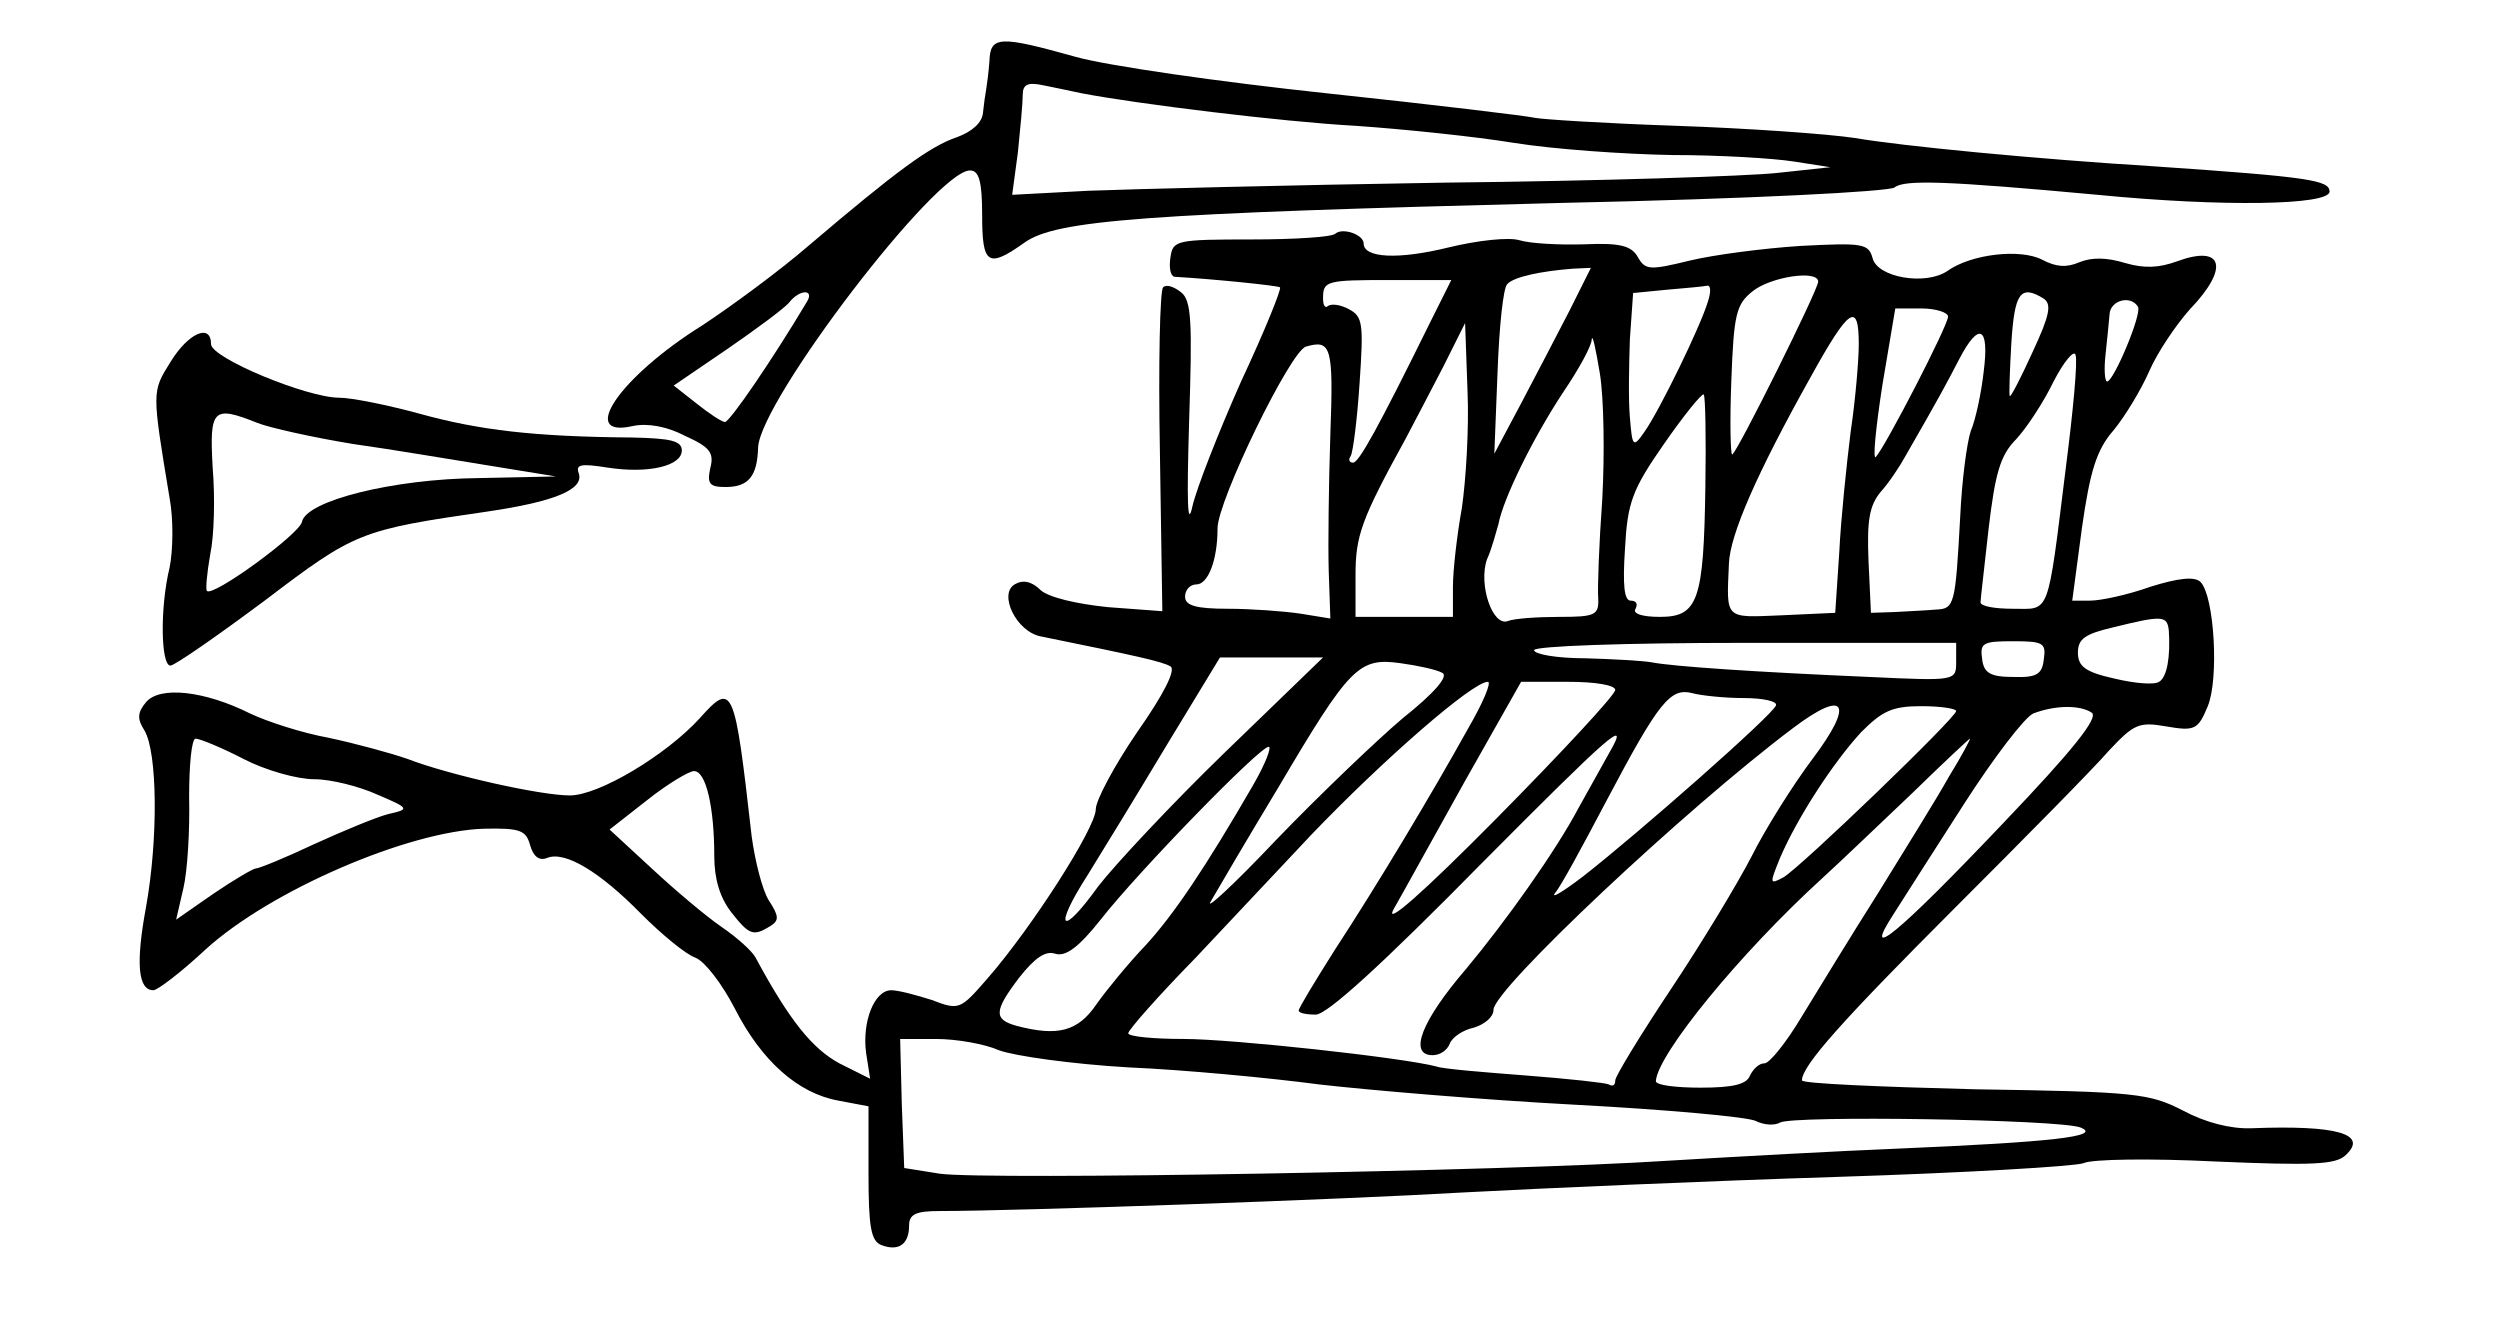 <?xml version="1.0" standalone="no"?>
<!DOCTYPE svg PUBLIC "-//W3C//DTD SVG 20010904//EN"
 "http://www.w3.org/TR/2001/REC-SVG-20010904/DTD/svg10.dtd">
<svg version="1.0" xmlns="http://www.w3.org/2000/svg"
 width="308pt" height="164pt" viewBox="0 0 308 164"
 preserveAspectRatio="xMidYMid meet">
<g transform="translate(0,164) scale(0.1,-0.1)"
fill="#000000" stroke="none">
<path d="M1219 1565 c-1 -14 -3 -29 -4 -35 -1 -5 -3 -19 -4 -29 -1 -12 -13
-23 -32 -30 -33 -11 -75 -42 -182 -133 -37 -32 -97 -76 -132 -99 -101 -63
-153 -139 -86 -124 18 4 42 0 65 -12 31 -14 36 -21 31 -40 -4 -19 -1 -23 19
-23 28 0 39 13 40 49 3 58 219 341 261 341 11 0 15 -13 15 -55 0 -61 7 -66 52
-34 39 28 147 36 662 49 234 5 403 14 410 19 12 10 65 8 250 -9 153 -15 286
-13 286 4 0 14 -25 18 -215 31 -146 9 -312 25 -370 35 -33 5 -132 12 -220 15
-88 3 -167 8 -175 10 -8 2 -123 16 -255 30 -132 14 -271 34 -310 45 -93 26
-105 26 -106 -5z m114 -40 c68 -13 246 -35 337 -40 58 -4 146 -13 195 -21 50
-8 137 -14 195 -15 58 0 125 -4 150 -8 l45 -7 -65 -7 c-36 -4 -220 -10 -410
-12 -190 -3 -387 -8 -439 -10 l-94 -5 7 52 c3 29 6 61 6 71 0 13 6 16 25 12
14 -3 35 -7 48 -10z m-339 -257 c-43 -72 -95 -148 -101 -148 -5 1 -20 11 -35
23 l-28 22 66 45 c35 24 70 50 76 57 13 17 32 17 22 1z"/>
<path d="M1645 1352 c-4 -4 -50 -7 -103 -7 -93 0 -97 -1 -100 -22 -2 -13 0
-23 5 -24 51 -3 128 -11 130 -13 2 -2 -19 -54 -48 -116 -28 -63 -55 -132 -60
-154 -6 -28 -7 6 -4 105 4 123 3 149 -10 159 -9 7 -18 10 -22 6 -4 -3 -6 -95
-4 -203 l3 -196 -67 5 c-39 4 -73 12 -83 21 -11 11 -22 13 -32 7 -20 -12 2
-58 32 -64 118 -24 150 -31 160 -37 7 -4 -8 -34 -41 -81 -28 -41 -51 -84 -51
-95 0 -23 -79 -146 -133 -208 -34 -39 -35 -40 -69 -27 -19 6 -41 12 -50 12
-21 0 -36 -39 -31 -77 l5 -32 -38 19 c-33 18 -61 52 -103 130 -4 8 -23 25 -42
38 -19 13 -57 45 -86 72 l-52 48 46 36 c25 20 52 36 58 36 15 0 25 -45 25
-105 0 -28 7 -51 21 -69 22 -28 27 -30 48 -17 11 7 11 12 -2 32 -8 13 -17 49
-21 79 -21 185 -23 191 -64 145 -41 -45 -124 -95 -160 -95 -36 0 -148 25 -200
45 -20 7 -64 19 -97 26 -33 6 -76 20 -97 30 -56 28 -111 34 -128 14 -11 -13
-11 -21 -2 -35 16 -27 17 -133 2 -217 -13 -70 -10 -103 9 -103 5 0 34 22 64
50 80 73 250 146 343 149 45 1 52 -2 57 -20 4 -14 11 -20 21 -16 22 9 65 -17
116 -69 25 -25 55 -50 67 -54 12 -5 33 -33 48 -62 33 -65 78 -105 128 -114
l37 -7 0 -82 c0 -67 3 -84 16 -89 21 -8 34 1 34 24 0 14 8 18 38 18 95 0 494
14 647 23 94 5 299 14 457 19 158 5 295 13 305 17 10 5 83 6 163 2 118 -5 148
-4 160 8 28 26 -11 37 -116 33 -26 -1 -57 7 -85 22 -41 21 -58 23 -256 26
-117 3 -213 7 -213 11 0 18 49 73 190 214 85 85 170 171 188 192 31 33 37 36
71 30 35 -6 39 -4 51 25 14 34 8 136 -9 153 -7 7 -27 5 -62 -6 -28 -10 -61
-17 -74 -17 l-22 0 12 90 c10 70 18 96 39 120 14 17 34 50 44 73 10 23 33 57
50 76 49 51 41 80 -16 59 -22 -8 -40 -9 -64 -2 -23 7 -41 7 -56 1 -16 -7 -29
-6 -46 3 -27 14 -88 7 -117 -14 -27 -18 -86 -8 -92 16 -5 18 -12 19 -89 15
-46 -3 -107 -11 -136 -18 -49 -12 -55 -12 -64 4 -8 14 -21 18 -66 16 -31 -1
-67 1 -80 5 -13 4 -51 0 -88 -9 -61 -15 -104 -13 -104 5 0 11 -26 20 -35 12z
m289 -94 c-15 -29 -42 -81 -60 -115 l-33 -62 4 101 c2 55 7 104 12 108 8 9 42
16 81 19 l22 1 -26 -52z m-171 -13 c-66 -134 -89 -175 -96 -175 -5 0 -6 4 -3
8 3 5 8 45 11 90 5 73 4 82 -13 91 -11 6 -22 7 -26 4 -3 -3 -6 0 -6 9 0 22 3
23 83 23 l75 0 -25 -50z m477 48 c0 -10 -101 -213 -106 -213 -2 0 -3 41 -1 91
3 82 6 94 26 110 22 18 81 27 81 12z m-136 -25 c-9 -30 -59 -133 -78 -160 -14
-20 -15 -19 -18 18 -2 22 -1 65 0 96 l4 57 41 4 c23 2 46 4 50 5 5 1 5 -8 1
-20z m414 4 c10 -7 7 -21 -14 -66 -14 -31 -27 -56 -28 -54 -1 2 0 31 2 66 4
61 11 72 40 54z m116 -10 c5 -9 -30 -92 -38 -92 -3 0 -4 15 -2 33 2 17 4 40 5
50 1 17 26 24 35 9z m-234 -12 c0 -11 -77 -160 -89 -173 -4 -4 0 36 8 88 l16
95 32 0 c18 0 33 -5 33 -10z m-110 -34 c0 -19 -4 -68 -10 -108 -5 -40 -12
-107 -14 -148 l-5 -75 -65 -3 c-72 -3 -69 -6 -66 63 1 36 35 113 101 231 47
85 59 93 59 40z m-489 -202 c-6 -33 -11 -77 -11 -97 l0 -37 -60 0 -60 0 0 51
c0 49 7 69 62 169 10 19 31 59 46 88 l27 54 3 -84 c2 -45 -2 -110 -7 -144z
m173 11 c-4 -55 -6 -110 -5 -122 1 -21 -4 -23 -48 -23 -27 0 -55 -2 -63 -5
-19 -8 -37 45 -26 76 6 13 11 33 14 43 6 32 43 107 80 163 19 28 35 57 35 65
1 7 5 -12 10 -42 5 -30 6 -100 3 -155z m470 158 c-3 -27 -10 -60 -16 -74 -5
-15 -11 -62 -13 -105 -6 -110 -7 -114 -30 -115 -11 -1 -33 -2 -50 -3 l-30 -1
-3 64 c-2 50 1 68 15 85 10 11 24 32 31 45 42 73 51 90 66 119 24 46 37 40 30
-15z m-805 -78 c-2 -61 -3 -136 -2 -169 l2 -58 -37 6 c-20 3 -61 6 -89 6 -40
0 -53 4 -53 15 0 8 6 15 14 15 14 0 26 29 26 69 0 34 90 219 109 224 31 9 34
0 30 -108z m906 -42 c-23 -185 -19 -173 -65 -173 -22 0 -40 3 -40 8 0 4 5 45
10 91 8 67 14 90 34 110 13 14 34 46 46 71 13 25 25 39 27 33 3 -7 -3 -70 -12
-140z m-444 -23 c-2 -140 -9 -160 -56 -160 -22 0 -34 4 -30 10 3 6 1 10 -6 10
-8 0 -10 19 -7 64 3 57 9 73 48 129 25 36 47 63 49 61 2 -2 3 -53 2 -114z
m571 -177 c2 -32 -2 -57 -12 -63 -6 -4 -30 -2 -55 4 -36 8 -45 15 -45 32 0 17
9 23 43 31 61 15 67 15 69 -4z m-262 -38 c0 -24 0 -24 -107 -19 -140 6 -243
13 -268 18 -11 2 -48 4 -82 5 -35 0 -63 5 -63 10 0 5 111 9 260 9 l260 0 0
-23z m108 3 c-2 -19 -9 -23 -38 -22 -28 0 -36 5 -38 22 -3 20 1 22 38 22 37 0
41 -2 38 -22z m-1009 -115 c-66 -64 -136 -139 -156 -165 -46 -64 -56 -53 -13
14 18 29 62 101 98 161 l65 107 63 0 64 0 -121 -117z m268 98 c8 -4 -10 -25
-49 -56 -33 -28 -103 -95 -156 -150 -52 -55 -89 -89 -80 -75 8 14 45 77 83
140 88 149 99 160 150 153 22 -3 45 -8 52 -12z m32 -68 c-45 -81 -112 -193
-165 -274 -24 -38 -44 -71 -44 -74 0 -3 9 -5 21 -5 14 0 82 62 206 188 156
157 181 179 157 137 -15 -27 -33 -59 -39 -70 -28 -53 -89 -139 -139 -199 -55
-64 -71 -106 -41 -106 9 0 18 6 21 14 3 8 16 17 30 20 13 4 24 13 24 22 0 25
236 247 369 347 65 49 76 31 24 -38 -24 -32 -58 -86 -75 -120 -17 -33 -61
-106 -99 -163 -38 -57 -69 -108 -69 -113 0 -6 -3 -8 -8 -5 -4 2 -50 7 -102 11
-52 4 -102 8 -110 11 -41 11 -252 34 -312 34 -37 0 -68 3 -68 7 0 4 37 46 83
93 45 48 109 116 142 151 88 92 199 189 218 189 5 0 -6 -26 -24 -57z m181 47
c0 -6 -66 -77 -146 -158 -93 -94 -139 -134 -127 -112 11 19 50 90 88 158 l69
122 58 0 c33 0 58 -4 58 -10z m158 -10 c24 0 42 -4 40 -9 -3 -11 -170 -158
-238 -211 -25 -19 -40 -28 -34 -20 7 8 35 60 64 115 64 121 78 138 105 131 11
-3 40 -6 63 -6z m262 -16 c0 -8 -192 -193 -213 -205 -17 -9 -17 -8 -4 24 21
49 65 117 100 155 26 26 38 32 74 32 24 0 43 -3 43 -6z m167 -2 c9 -6 -24 -47
-108 -135 -129 -136 -177 -176 -136 -113 12 19 51 80 87 136 36 56 74 106 85
111 26 10 57 11 72 1z m-2277 -57 c27 -14 66 -25 87 -25 21 0 56 -9 78 -19 40
-17 40 -18 13 -24 -15 -4 -56 -21 -91 -37 -36 -17 -68 -30 -72 -30 -3 0 -27
-14 -52 -31 l-46 -32 9 39 c5 21 8 72 7 112 0 39 3 72 8 72 5 0 32 -11 59 -25z
m2101 -22 c-15 -27 -55 -91 -87 -143 -33 -52 -75 -121 -94 -152 -19 -32 -40
-58 -46 -58 -7 0 -14 -7 -18 -15 -4 -11 -21 -15 -61 -15 -30 0 -55 3 -55 8 2
33 103 157 205 250 22 20 71 67 110 104 38 37 71 68 72 68 1 0 -10 -21 -26
-47z m-857 -10 c-59 -102 -98 -160 -133 -198 -21 -22 -48 -55 -60 -72 -23 -34
-48 -40 -98 -27 -29 8 -29 18 3 60 19 24 32 33 44 29 13 -4 29 8 56 42 47 60
196 213 207 213 4 0 -4 -21 -19 -47z m-313 -327 c19 -7 90 -17 159 -21 69 -3
175 -13 235 -21 61 -7 202 -19 315 -25 113 -6 213 -15 223 -20 10 -5 23 -6 30
-2 15 9 343 4 370 -6 28 -11 -35 -18 -223 -26 -74 -3 -202 -10 -285 -15 -197
-13 -840 -24 -897 -16 l-44 7 -3 79 -2 80 44 0 c25 0 60 -6 78 -14z"/>
<path d="M210 1194 c-23 -37 -23 -35 -1 -168 5 -27 4 -65 0 -85 -12 -49 -11
-121 1 -121 5 0 57 36 116 80 112 85 117 87 276 110 81 12 118 27 111 47 -4
11 3 12 35 7 51 -8 92 2 92 21 0 12 -14 15 -62 16 -120 1 -187 9 -260 29 -40
11 -85 20 -100 20 -40 0 -158 49 -158 66 0 26 -28 14 -50 -22z m107 -75 c15
-6 69 -18 118 -26 50 -7 126 -20 170 -27 l80 -13 -95 -2 c-106 -1 -213 -28
-218 -54 -3 -15 -110 -93 -117 -85 -2 1 0 22 4 45 5 23 6 71 3 107 -4 72 0 77
55 55z"/>
</g>
</svg>

